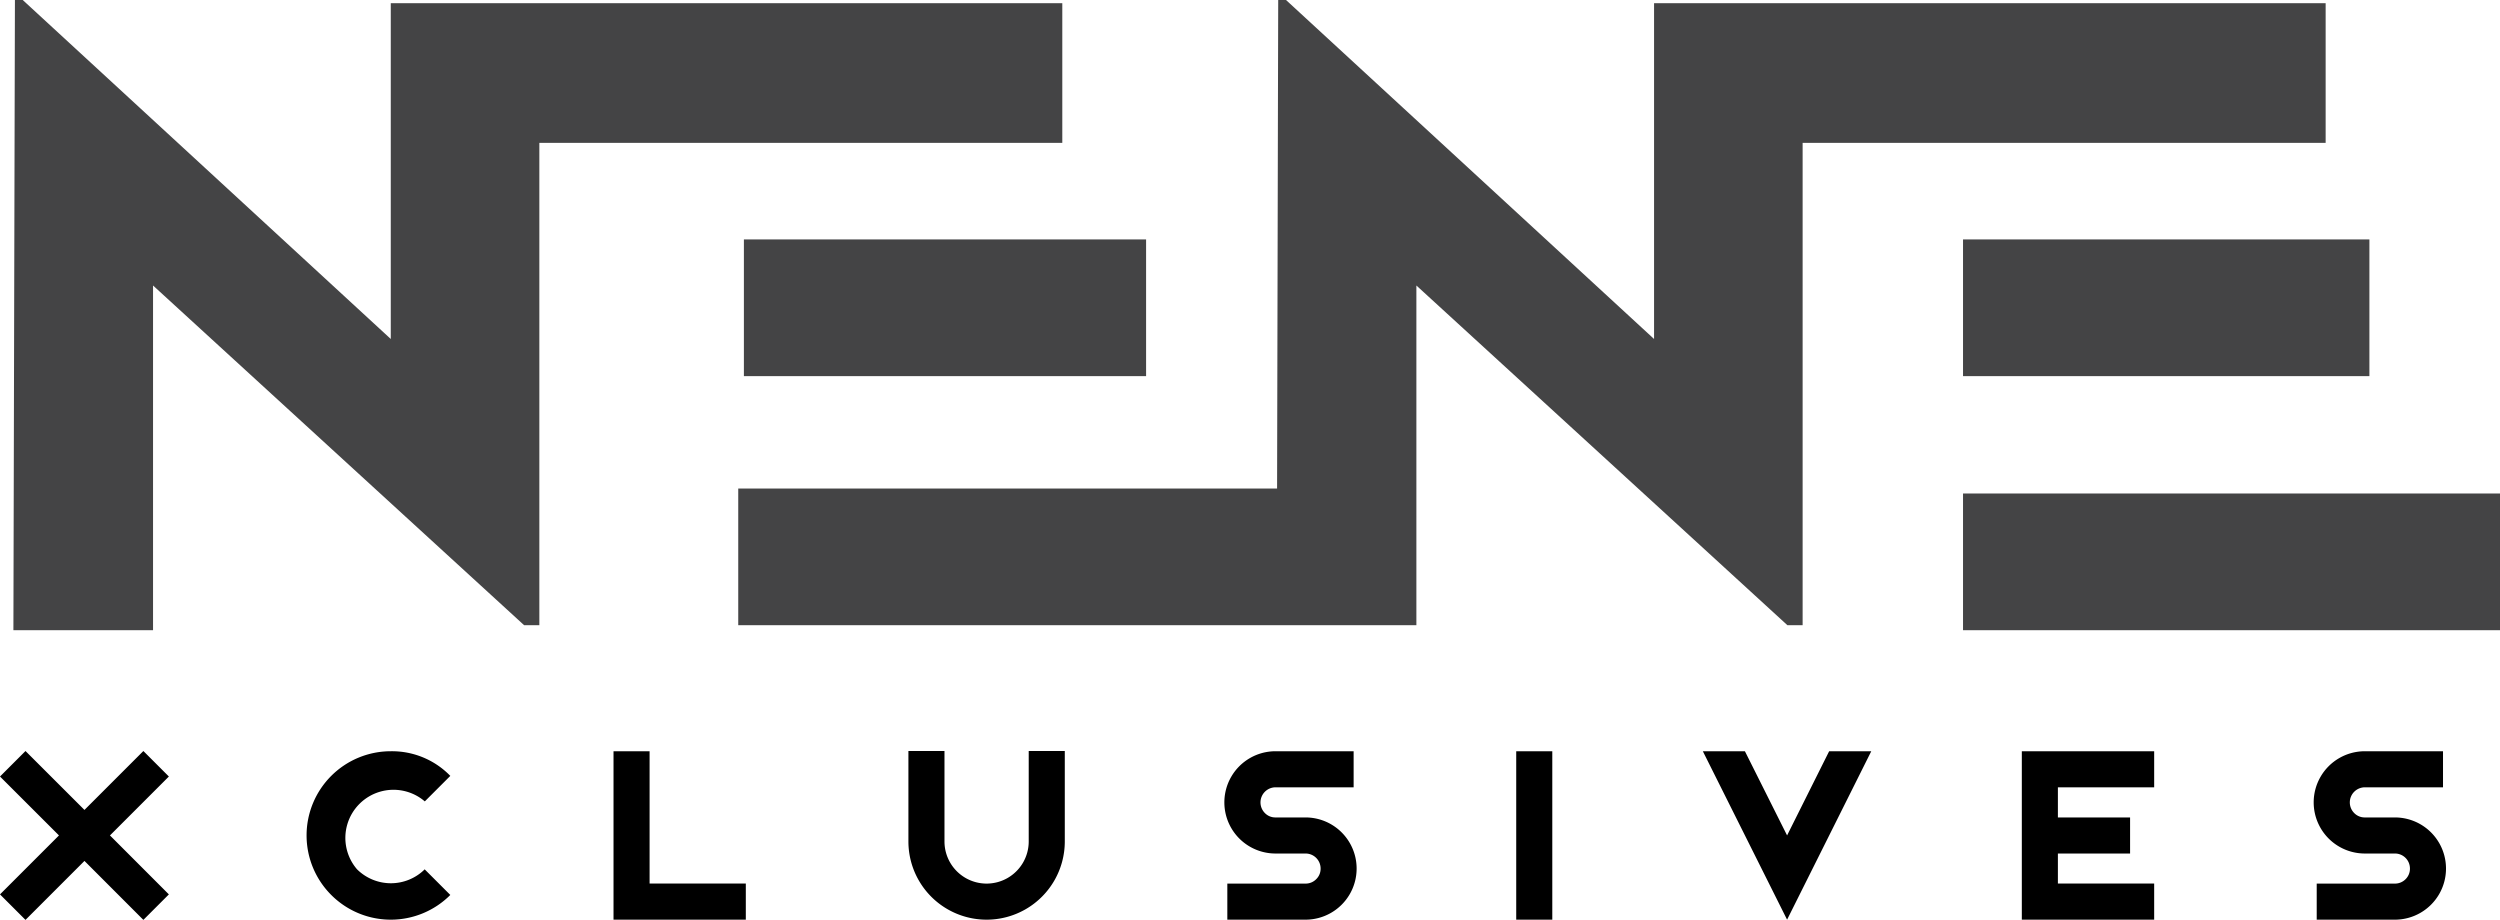 <svg xmlns="http://www.w3.org/2000/svg" viewBox="0 0 442.2 162.71"><g data-name="Layer 2"><g data-name="Layer 1"><path class="4f2415f9-d5bf-4d35-9fdf-c17ee71a6264" d="M10.43 147.77L0 137.35l4.51-4.51 10.43 10.42 10.42-10.42 4.51 4.51-10.42 10.42 10.42 10.43-4.51 4.51-10.42-10.43-10.43 10.43L0 158.2l10.43-10.43zm64.71 6.02l4.51 4.51a14.87 14.87 0 0 1-21.06 0 14.89 14.89 0 0 1 10.53-25.42 14.37 14.37 0 0 1 10.53 4.36l-4.51 4.51a8.51 8.51 0 0 0-12 12 8.5 8.5 0 0 0 12 0zm33.38-20.91h6.38v23.4h17.02v6.39h-23.4v-29.79zm52.16 15.96v-16h6.38v16a7.45 7.45 0 0 0 14.9 0v-16h6.38v16a13.83 13.83 0 1 1-27.66 0zm70.24 13.83h-13.83v-6.38h13.83a2.61 2.61 0 0 0 1.89-.78 2.57 2.57 0 0 0 .78-1.88 2.66 2.66 0 0 0-2.67-2.66h-5.31a9 9 0 0 1 0-18.09h13.82v6.38h-13.82a2.67 2.67 0 0 0-1.88 4.55 2.57 2.57 0 0 0 1.88.78h5.31a9 9 0 1 1 0 18.08zm43.65-29.79v29.79h-6.38v-29.79h6.38zm26.63 0h7.44l7.46 14.89 7.44-14.89h7.45l-14.89 29.79-14.9-29.79zm79.83 0v6.38H364v5.33h12.77v6.38H364v5.31h17.03v6.39h-23.41v-29.79h23.41zm42.58 29.79h-13.83v-6.38h13.83a2.63 2.63 0 0 0 1.89-.78 2.6 2.6 0 0 0 .77-1.88 2.65 2.65 0 0 0-2.66-2.66h-5.32a9 9 0 0 1 0-18.09h13.83v6.38h-13.83a2.67 2.67 0 0 0-1.88 4.55 2.59 2.59 0 0 0 1.88.78h5.32a9 9 0 1 1 0 18.08z"/><path d="M95.4 110.59V25.27h92.5V.57H69.12v59.39l-44.2-40.71L4.02 0H2.64l-.05 19.25-.22 92.22h24.7V50.5l44.61 40.84 21.03 19.25h2.69zM410.3.57H292.57v59.39l-44.2-40.71L227.47 0h-1.38l-.05 19.25-.15 67.16h-95.31v24.18h119.95V50.5l44.61 40.84 21.02 19.25h2.69V25.27h92.51V.57h-1.06z" fill-rule="evenodd" fill="#444445"/><path d="M131.58 42.35h71.14v24.18h-71.14zm215.64 0h71.88v24.18h-71.88zm0 44.94h94.98v24.18h-94.98z" fill="#444445"/></g></g></svg>